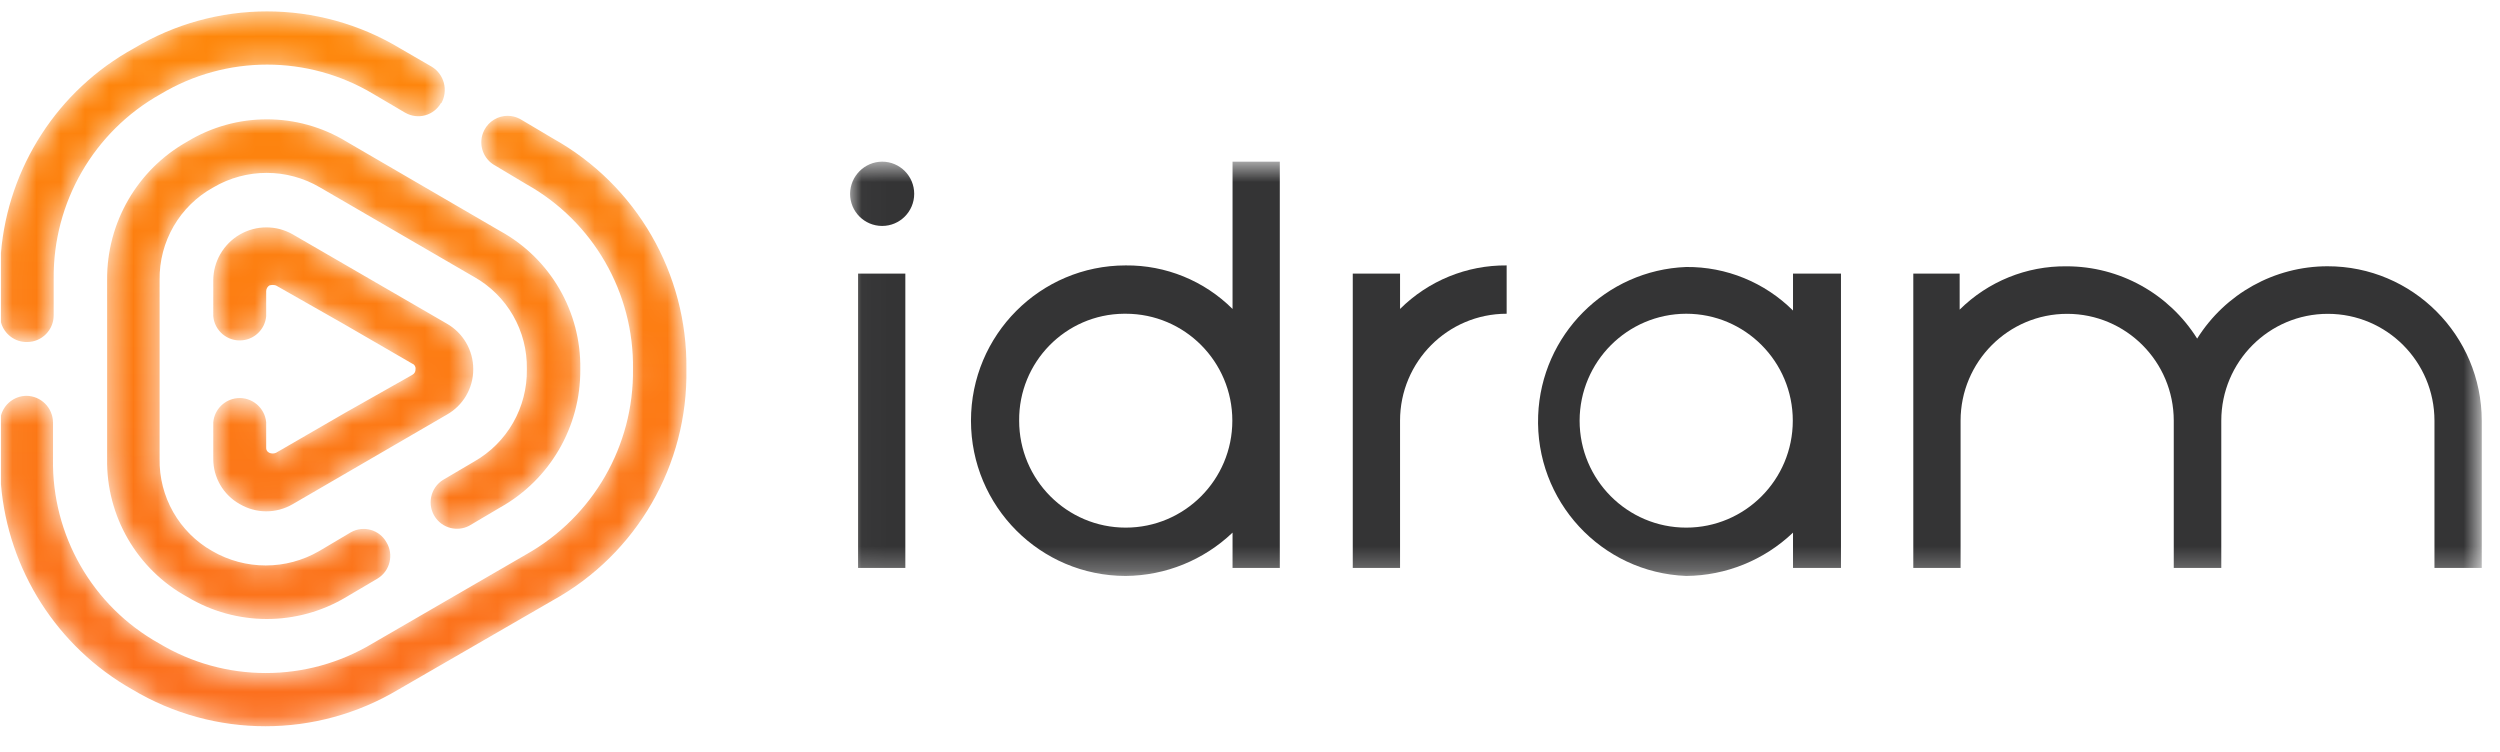 <svg width="103" height="31" viewBox="0 0 103 31" fill="none" xmlns="http://www.w3.org/2000/svg">
<mask id="mask0_154_4276" style="mask-type:alpha" maskUnits="userSpaceOnUse" x="35" y="6" width="68" height="18">
<path d="M35.023 6.66H102.246V23.729H35.023V6.66Z" fill="white"/>
</mask>
<g mask="url(#mask0_154_4276)">
<path fill-rule="evenodd" clip-rule="evenodd" d="M35.352 23.4H37.3V11.273H35.352V23.4ZM36.345 6.66C37.073 6.66 37.665 7.253 37.665 7.985C37.665 8.717 37.073 9.309 36.345 9.309C35.615 9.309 35.023 8.717 35.023 7.985C35.029 7.256 35.617 6.665 36.345 6.66Z" fill="#343435"/>
<path fill-rule="evenodd" clip-rule="evenodd" d="M46.38 10.935C48.027 10.92 49.612 11.565 50.781 12.729V6.66H52.728V23.4H50.781V21.944C49.593 23.077 48.02 23.716 46.38 23.729C42.859 23.729 40.004 20.865 40.004 17.332C40.004 13.799 42.859 10.935 46.38 10.935ZM46.38 12.926C48.806 12.926 50.772 14.899 50.772 17.332C50.772 19.765 48.806 21.738 46.38 21.738C43.955 21.738 41.989 19.765 41.989 17.332C41.968 14.92 43.901 12.947 46.305 12.926H46.38Z" fill="#343435"/>
<path fill-rule="evenodd" clip-rule="evenodd" d="M62.074 10.935C60.43 10.921 58.85 11.568 57.682 12.729V11.273H55.734V23.4H57.682V17.332C57.682 14.899 59.648 12.926 62.074 12.926V10.935Z" fill="#343435"/>
<path fill-rule="evenodd" clip-rule="evenodd" d="M73.872 11.273H75.848V23.4H73.872V21.944C72.684 23.077 71.112 23.716 69.472 23.729C65.969 23.594 63.237 20.636 63.372 17.12C63.499 13.795 66.158 11.128 69.472 11C71.119 10.985 72.703 11.632 73.872 12.794V11.273ZM69.472 12.926C71.898 12.926 73.863 14.899 73.863 17.332C73.863 19.765 71.898 21.738 69.472 21.738C67.046 21.738 65.08 19.765 65.08 17.332C65.085 14.901 67.049 12.932 69.472 12.926Z" fill="#343435"/>
<path fill-rule="evenodd" clip-rule="evenodd" d="M80.776 11.273H78.828V23.4H80.776V17.332C80.778 14.899 82.746 12.928 85.171 12.93C87.593 12.932 89.557 14.902 89.559 17.332V23.4H91.517V17.332C91.519 14.899 93.486 12.928 95.911 12.93C98.334 12.932 100.298 14.902 100.3 17.332V23.4H102.248V17.332C102.243 13.815 99.397 10.966 95.891 10.97C93.71 10.973 91.683 12.098 90.523 13.95C89.359 12.095 87.325 10.97 85.139 10.972C83.494 10.954 81.91 11.597 80.738 12.757V11.273H80.776Z" fill="#343435"/>
</g>
<mask id="mask1_154_4276" style="mask-type:alpha" maskUnits="userSpaceOnUse" x="0" y="0" width="29" height="30">
<path d="M5.517 1.992C2.379 3.713 0.34 6.889 0.039 10.416V13.277C0.167 13.757 0.609 14.104 1.126 14.091C1.727 14.086 2.212 13.595 2.212 12.992V11.498C2.177 8.342 3.865 5.418 6.612 3.88C9.317 2.256 12.692 2.256 15.395 3.88L16.688 4.641C16.691 4.643 16.695 4.644 16.698 4.646C17.214 4.942 17.872 4.764 18.167 4.246H18.186C18.474 3.723 18.301 3.064 17.794 2.752L16.482 1.992C14.794 0.977 12.897 0.47 11 0.47C9.102 0.47 7.204 0.977 5.517 1.992ZM19.952 5.36C19.675 5.895 19.883 6.552 20.415 6.829L21.688 7.59C24.436 9.126 26.123 12.053 26.079 15.209C26.117 18.366 24.432 21.291 21.688 22.837L15.35 26.509C12.643 28.136 9.263 28.136 6.556 26.509C3.808 24.976 2.126 22.047 2.184 18.891V17.397C2.174 16.796 1.688 16.313 1.089 16.308C0.585 16.313 0.164 16.656 0.039 17.122V19.956C0.336 23.474 2.346 26.651 5.451 28.407C8.83 30.426 13.039 30.426 16.417 28.407L22.793 24.725C26.237 22.816 28.348 19.154 28.28 15.209C28.328 11.273 26.222 7.626 22.793 5.712L21.511 4.951C21.48 4.931 21.449 4.912 21.416 4.896C21.256 4.813 21.085 4.772 20.916 4.772C20.524 4.772 20.146 4.986 19.952 5.36ZM7.717 5.834C5.661 6.986 4.394 9.172 4.413 11.535V18.891C4.371 21.261 5.644 23.457 7.717 24.593C9.736 25.806 12.255 25.806 14.273 24.593L15.564 23.832C16.072 23.517 16.231 22.85 15.921 22.34C15.627 21.819 14.97 21.638 14.453 21.932C14.445 21.936 14.438 21.941 14.432 21.944L13.149 22.705C11.787 23.494 10.11 23.494 8.747 22.705C7.379 21.932 6.545 20.467 6.576 18.891V11.535C6.552 9.953 7.403 8.486 8.786 7.723C10.144 6.923 11.828 6.923 13.186 7.723L19.525 11.404C20.897 12.171 21.736 13.633 21.706 15.209C21.733 16.786 20.896 18.25 19.525 19.023L18.233 19.784C17.732 20.113 17.59 20.789 17.919 21.292C18.224 21.76 18.834 21.921 19.328 21.663L20.602 20.911C22.663 19.761 23.929 17.573 23.908 15.209C23.946 12.842 22.673 10.65 20.602 9.516L14.273 5.834C13.265 5.221 12.13 4.916 10.995 4.916C9.86 4.916 8.725 5.221 7.717 5.834ZM9.073 10.476C8.889 10.799 8.79 11.163 8.786 11.535V13.029C8.841 13.633 9.376 14.079 9.978 14.021C10.503 13.973 10.919 13.556 10.967 13.029V11.996C10.968 11.9 11.018 11.812 11.098 11.761C11.187 11.733 11.281 11.733 11.37 11.761L14.179 13.358L16.987 14.984C17.079 15.018 17.134 15.112 17.119 15.209C17.126 15.306 17.074 15.399 16.987 15.444L14.179 17.031L11.37 18.656C11.283 18.694 11.185 18.694 11.098 18.656C11.009 18.62 10.955 18.528 10.967 18.431V17.397C10.911 16.794 10.377 16.348 9.774 16.405C9.25 16.453 8.834 16.871 8.786 17.397V18.891C8.78 19.671 9.2 20.392 9.881 20.77C10.555 21.166 11.389 21.166 12.063 20.77L18.402 17.088C19.082 16.71 19.502 15.989 19.498 15.209C19.498 14.43 19.079 13.711 18.402 13.33L12.063 9.657C11.719 9.461 11.347 9.368 10.978 9.368C10.217 9.367 9.478 9.766 9.073 10.476Z" fill="white"/>
</mask>
<g mask="url(#mask1_154_4276)">
<path fill-rule="evenodd" clip-rule="evenodd" d="M5.517 1.992C2.379 3.713 0.34 6.889 0.039 10.416V13.277C0.167 13.757 0.609 14.104 1.126 14.091C1.727 14.086 2.212 13.595 2.212 12.992V11.498C2.177 8.342 3.865 5.418 6.612 3.88C9.317 2.256 12.692 2.256 15.395 3.88L16.688 4.641C16.691 4.643 16.695 4.644 16.698 4.646C17.214 4.942 17.872 4.764 18.167 4.246H18.186C18.474 3.723 18.301 3.064 17.794 2.752L16.482 1.992C14.794 0.977 12.897 0.47 11 0.47C9.102 0.47 7.204 0.977 5.517 1.992ZM19.952 5.36C19.675 5.895 19.883 6.552 20.415 6.829L21.688 7.59C24.436 9.126 26.123 12.053 26.079 15.209C26.117 18.366 24.432 21.291 21.688 22.837L15.35 26.509C12.643 28.136 9.263 28.136 6.556 26.509C3.808 24.976 2.126 22.047 2.184 18.891V17.397C2.174 16.796 1.688 16.313 1.089 16.308C0.585 16.313 0.164 16.656 0.039 17.122V19.956C0.336 23.474 2.346 26.651 5.451 28.407C8.83 30.426 13.039 30.426 16.417 28.407L22.793 24.725C26.237 22.816 28.348 19.154 28.28 15.209C28.328 11.273 26.222 7.626 22.793 5.712L21.511 4.951C21.48 4.931 21.449 4.912 21.416 4.896C21.256 4.813 21.085 4.772 20.916 4.772C20.524 4.772 20.146 4.986 19.952 5.36ZM7.717 5.834C5.661 6.986 4.394 9.172 4.413 11.535V18.891C4.371 21.261 5.644 23.457 7.717 24.593C9.736 25.806 12.255 25.806 14.273 24.593L15.564 23.832C16.072 23.517 16.231 22.85 15.921 22.34C15.627 21.819 14.97 21.638 14.453 21.932C14.445 21.936 14.438 21.941 14.432 21.944L13.149 22.705C11.787 23.494 10.11 23.494 8.747 22.705C7.379 21.932 6.545 20.467 6.576 18.891V11.535C6.552 9.953 7.403 8.486 8.786 7.723C10.144 6.923 11.828 6.923 13.186 7.723L19.525 11.404C20.897 12.171 21.736 13.633 21.706 15.209C21.733 16.786 20.896 18.25 19.525 19.023L18.233 19.784C17.732 20.113 17.59 20.789 17.919 21.292C18.224 21.76 18.834 21.921 19.328 21.663L20.602 20.911C22.663 19.761 23.929 17.573 23.908 15.209C23.946 12.842 22.673 10.65 20.602 9.516L14.273 5.834C13.265 5.221 12.13 4.916 10.995 4.916C9.86 4.916 8.725 5.221 7.717 5.834ZM9.073 10.476C8.889 10.799 8.79 11.163 8.786 11.535V13.029C8.841 13.633 9.376 14.079 9.978 14.021C10.503 13.973 10.919 13.556 10.967 13.029V11.996C10.968 11.9 11.018 11.812 11.098 11.761C11.187 11.733 11.281 11.733 11.37 11.761L14.179 13.358L16.987 14.984C17.079 15.018 17.134 15.112 17.119 15.209C17.126 15.306 17.074 15.399 16.987 15.444L14.179 17.031L11.37 18.656C11.283 18.694 11.185 18.694 11.098 18.656C11.009 18.62 10.955 18.528 10.967 18.431V17.397C10.911 16.794 10.377 16.348 9.774 16.405C9.25 16.453 8.834 16.871 8.786 17.397V18.891C8.78 19.671 9.2 20.392 9.881 20.77C10.555 21.166 11.389 21.166 12.063 20.77L18.402 17.088C19.082 16.71 19.502 15.989 19.498 15.209C19.498 14.43 19.079 13.711 18.402 13.33L12.063 9.657C11.719 9.461 11.347 9.368 10.978 9.368C10.217 9.367 9.478 9.766 9.073 10.476Z" fill="url(#paint0_linear_154_4276)"/>
</g>
<defs>
<linearGradient id="paint0_linear_154_4276" x1="13.505" y1="37.501" x2="15.192" y2="-13.936" gradientUnits="userSpaceOnUse">
<stop stop-color="#FB6723"/>
<stop offset="1" stop-color="#FF9500"/>
</linearGradient>
</defs>
</svg>

